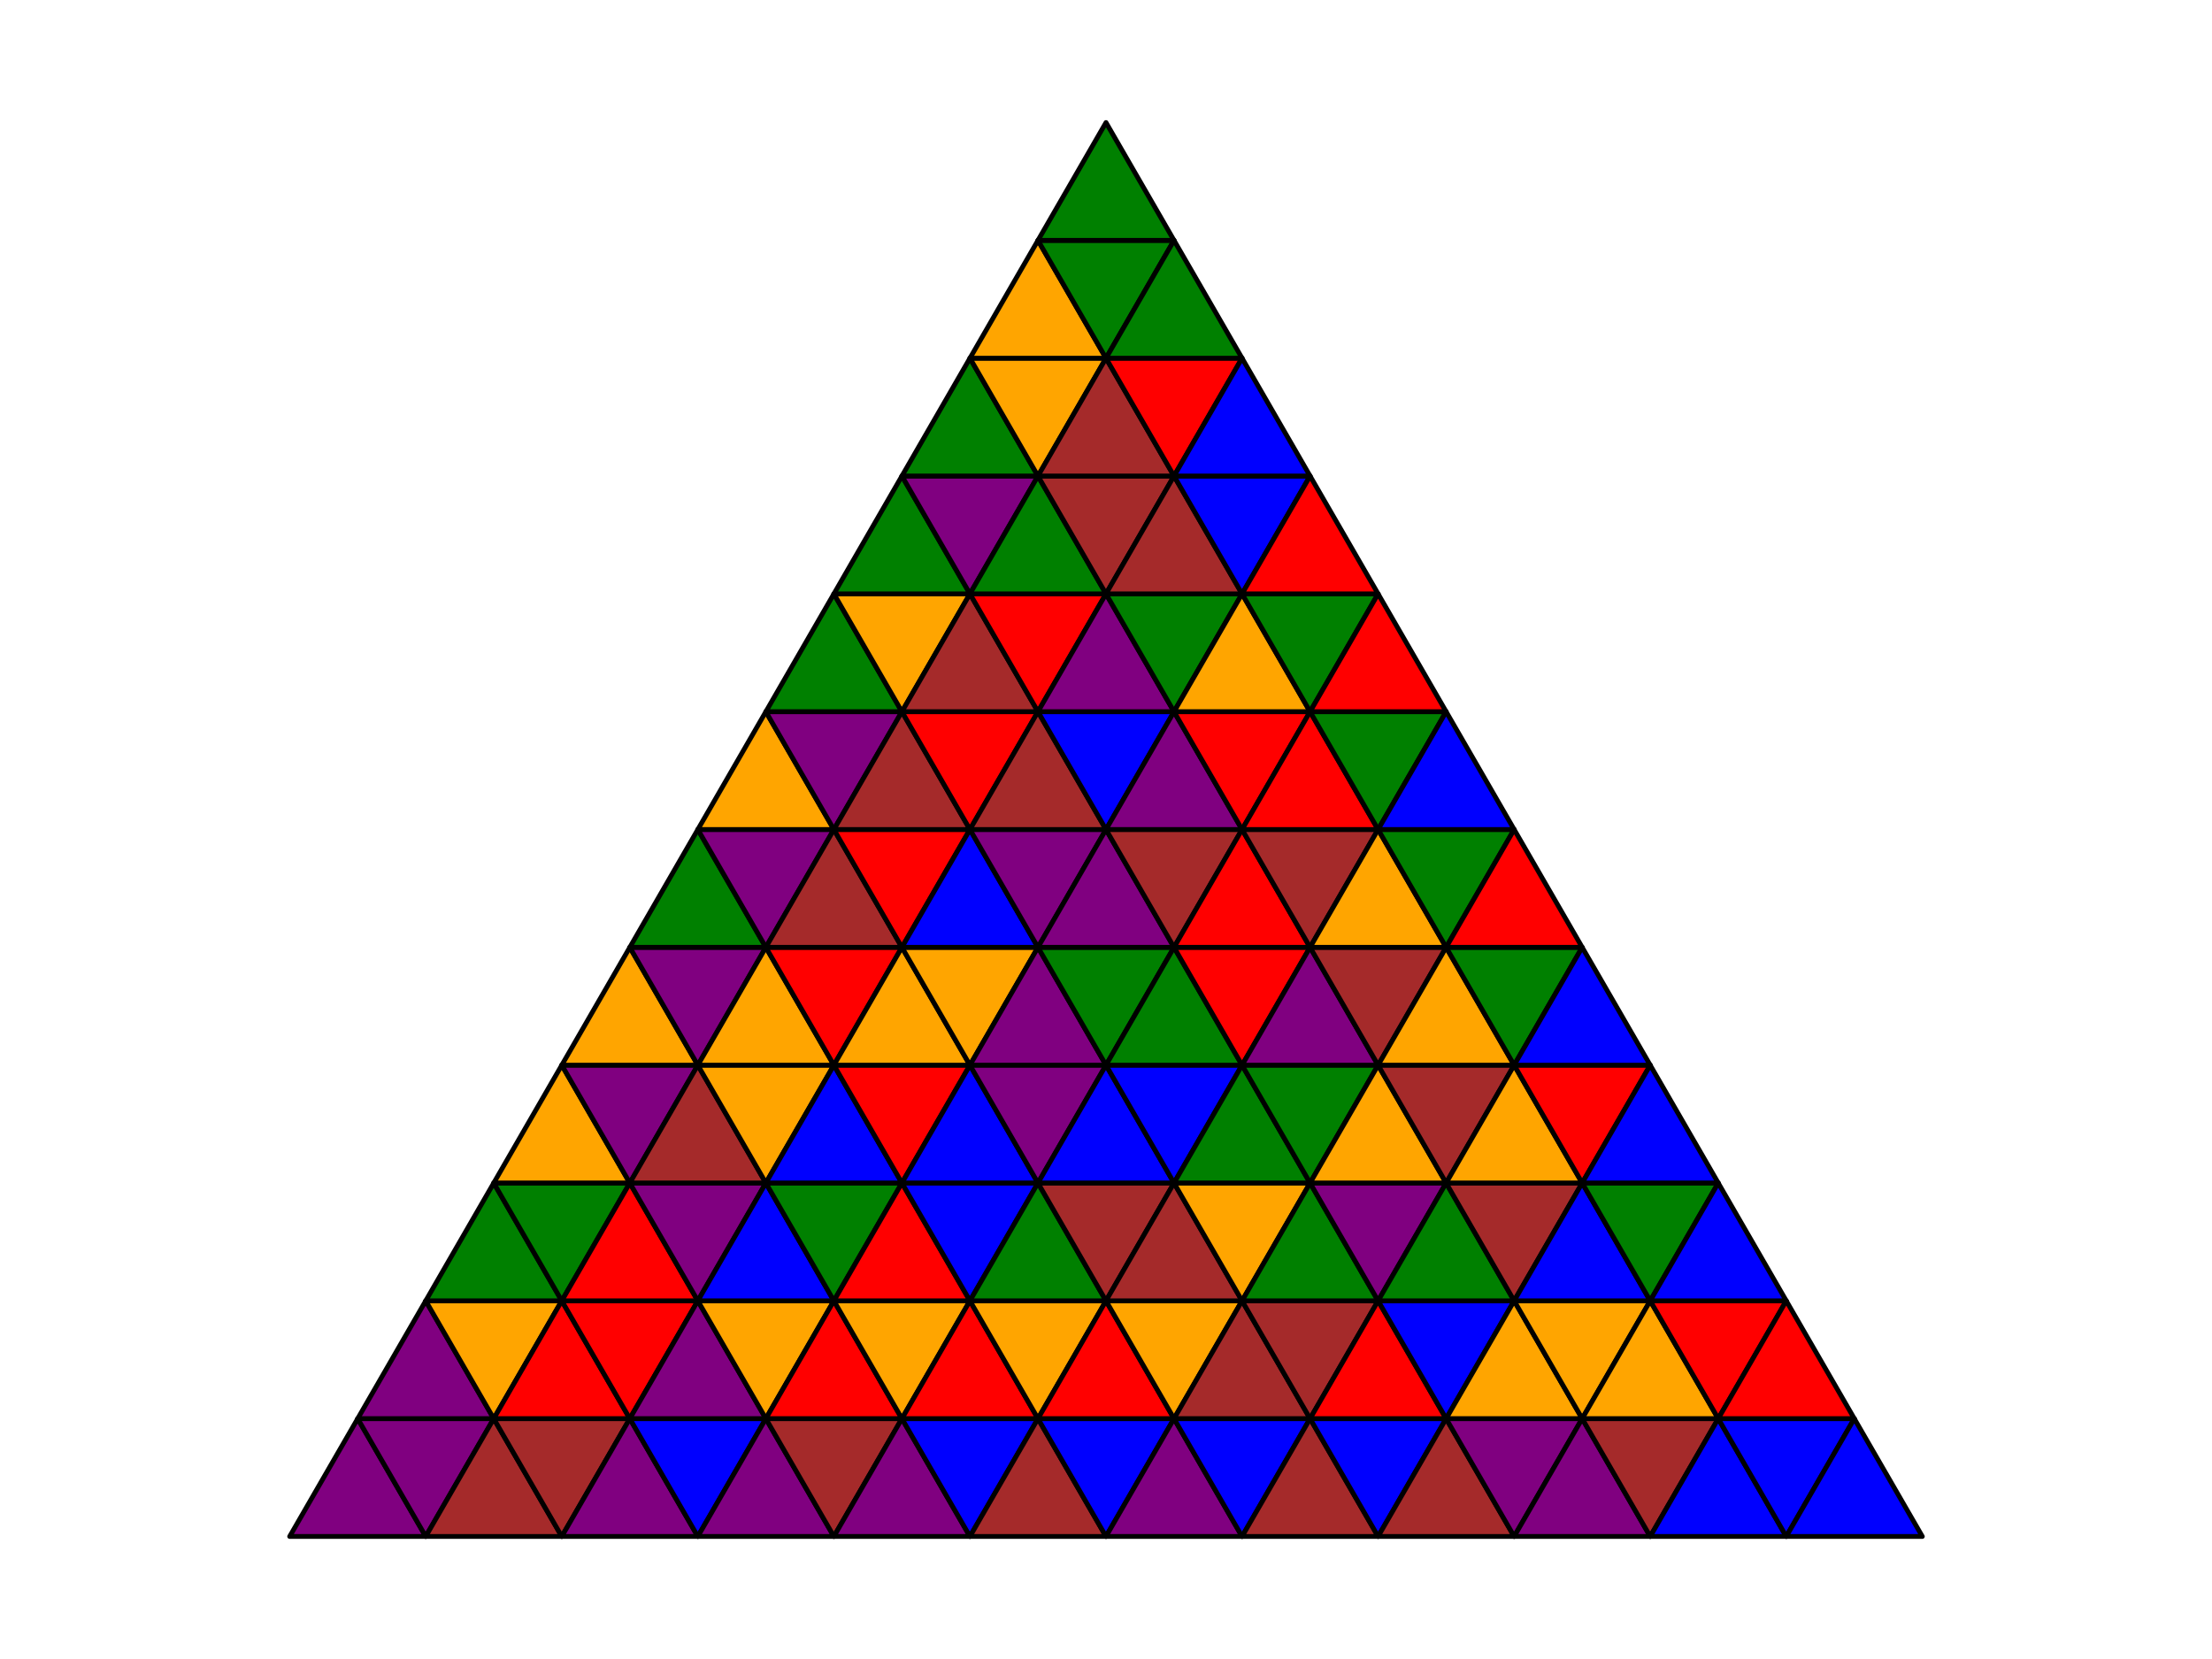<?xml version="1.0" encoding="utf-8" standalone="no"?>
<!DOCTYPE svg PUBLIC "-//W3C//DTD SVG 1.1//EN"
  "http://www.w3.org/Graphics/SVG/1.1/DTD/svg11.dtd">
<svg xmlns:xlink="http://www.w3.org/1999/xlink" width="460.8pt" height="345.6pt" viewBox="0 0 460.8 345.6" xmlns="http://www.w3.org/2000/svg" version="1.1">
 <defs>
  <style type="text/css">*{stroke-linejoin: round; stroke-linecap: butt}</style>
 </defs>
 <g id="figure_1">
  <g id="patch_1">
   <path d="M 0 345.6 
L 460.8 345.6 
L 460.8 0 
L 0 0 
z
" style="fill: #ffffff"/>
  </g>
  <g id="axes_1">
   <g id="patch_2">
    <path d="M 60.344 320.073 
L 88.687 320.073 
L 74.515 295.527 
z
" clip-path="url(#p186f3616db)" style="fill: #800080; stroke: #000000; stroke-linejoin: miter"/>
   </g>
   <g id="patch_3">
    <path d="M 88.687 320.073 
L 102.858 295.527 
L 74.515 295.527 
z
" clip-path="url(#p186f3616db)" style="fill: #800080; stroke: #000000; stroke-linejoin: miter"/>
   </g>
   <g id="patch_4">
    <path d="M 74.515 295.527 
L 102.858 295.527 
L 88.687 270.982 
z
" clip-path="url(#p186f3616db)" style="fill: #800080; stroke: #000000; stroke-linejoin: miter"/>
   </g>
   <g id="patch_5">
    <path d="M 102.858 295.527 
L 117.029 270.982 
L 88.687 270.982 
z
" clip-path="url(#p186f3616db)" style="fill: #ffa500; stroke: #000000; stroke-linejoin: miter"/>
   </g>
   <g id="patch_6">
    <path d="M 88.687 270.982 
L 117.029 270.982 
L 102.858 246.436 
z
" clip-path="url(#p186f3616db)" style="fill: #008000; stroke: #000000; stroke-linejoin: miter"/>
   </g>
   <g id="patch_7">
    <path d="M 117.029 270.982 
L 131.201 246.436 
L 102.858 246.436 
z
" clip-path="url(#p186f3616db)" style="fill: #008000; stroke: #000000; stroke-linejoin: miter"/>
   </g>
   <g id="patch_8">
    <path d="M 102.858 246.436 
L 131.201 246.436 
L 117.029 221.891 
z
" clip-path="url(#p186f3616db)" style="fill: #ffa500; stroke: #000000; stroke-linejoin: miter"/>
   </g>
   <g id="patch_9">
    <path d="M 131.201 246.436 
L 145.372 221.891 
L 117.029 221.891 
z
" clip-path="url(#p186f3616db)" style="fill: #800080; stroke: #000000; stroke-linejoin: miter"/>
   </g>
   <g id="patch_10">
    <path d="M 117.029 221.891 
L 145.372 221.891 
L 131.201 197.345 
z
" clip-path="url(#p186f3616db)" style="fill: #ffa500; stroke: #000000; stroke-linejoin: miter"/>
   </g>
   <g id="patch_11">
    <path d="M 145.372 221.891 
L 159.543 197.345 
L 131.201 197.345 
z
" clip-path="url(#p186f3616db)" style="fill: #800080; stroke: #000000; stroke-linejoin: miter"/>
   </g>
   <g id="patch_12">
    <path d="M 131.201 197.345 
L 159.543 197.345 
L 145.372 172.8 
z
" clip-path="url(#p186f3616db)" style="fill: #008000; stroke: #000000; stroke-linejoin: miter"/>
   </g>
   <g id="patch_13">
    <path d="M 159.543 197.345 
L 173.715 172.8 
L 145.372 172.8 
z
" clip-path="url(#p186f3616db)" style="fill: #800080; stroke: #000000; stroke-linejoin: miter"/>
   </g>
   <g id="patch_14">
    <path d="M 145.372 172.8 
L 173.715 172.8 
L 159.543 148.255 
z
" clip-path="url(#p186f3616db)" style="fill: #ffa500; stroke: #000000; stroke-linejoin: miter"/>
   </g>
   <g id="patch_15">
    <path d="M 173.715 172.8 
L 187.886 148.255 
L 159.543 148.255 
z
" clip-path="url(#p186f3616db)" style="fill: #800080; stroke: #000000; stroke-linejoin: miter"/>
   </g>
   <g id="patch_16">
    <path d="M 159.543 148.255 
L 187.886 148.255 
L 173.715 123.709 
z
" clip-path="url(#p186f3616db)" style="fill: #008000; stroke: #000000; stroke-linejoin: miter"/>
   </g>
   <g id="patch_17">
    <path d="M 187.886 148.255 
L 202.057 123.709 
L 173.715 123.709 
z
" clip-path="url(#p186f3616db)" style="fill: #ffa500; stroke: #000000; stroke-linejoin: miter"/>
   </g>
   <g id="patch_18">
    <path d="M 173.715 123.709 
L 202.057 123.709 
L 187.886 99.164 
z
" clip-path="url(#p186f3616db)" style="fill: #008000; stroke: #000000; stroke-linejoin: miter"/>
   </g>
   <g id="patch_19">
    <path d="M 202.057 123.709 
L 216.229 99.164 
L 187.886 99.164 
z
" clip-path="url(#p186f3616db)" style="fill: #800080; stroke: #000000; stroke-linejoin: miter"/>
   </g>
   <g id="patch_20">
    <path d="M 187.886 99.164 
L 216.229 99.164 
L 202.057 74.618 
z
" clip-path="url(#p186f3616db)" style="fill: #008000; stroke: #000000; stroke-linejoin: miter"/>
   </g>
   <g id="patch_21">
    <path d="M 216.229 99.164 
L 230.4 74.618 
L 202.057 74.618 
z
" clip-path="url(#p186f3616db)" style="fill: #ffa500; stroke: #000000; stroke-linejoin: miter"/>
   </g>
   <g id="patch_22">
    <path d="M 202.057 74.618 
L 230.4 74.618 
L 216.229 50.073 
z
" clip-path="url(#p186f3616db)" style="fill: #ffa500; stroke: #000000; stroke-linejoin: miter"/>
   </g>
   <g id="patch_23">
    <path d="M 230.4 74.618 
L 244.571 50.073 
L 216.229 50.073 
z
" clip-path="url(#p186f3616db)" style="fill: #008000; stroke: #000000; stroke-linejoin: miter"/>
   </g>
   <g id="patch_24">
    <path d="M 216.229 50.073 
L 244.571 50.073 
L 230.4 25.527 
z
" clip-path="url(#p186f3616db)" style="fill: #008000; stroke: #000000; stroke-linejoin: miter"/>
   </g>
   <g id="patch_25">
    <path d="M 88.687 320.073 
L 117.029 320.073 
L 102.858 295.527 
z
" clip-path="url(#p186f3616db)" style="fill: #a52a2a; stroke: #000000; stroke-linejoin: miter"/>
   </g>
   <g id="patch_26">
    <path d="M 117.029 320.073 
L 131.201 295.527 
L 102.858 295.527 
z
" clip-path="url(#p186f3616db)" style="fill: #a52a2a; stroke: #000000; stroke-linejoin: miter"/>
   </g>
   <g id="patch_27">
    <path d="M 102.858 295.527 
L 131.201 295.527 
L 117.029 270.982 
z
" clip-path="url(#p186f3616db)" style="fill: #ff0000; stroke: #000000; stroke-linejoin: miter"/>
   </g>
   <g id="patch_28">
    <path d="M 131.201 295.527 
L 145.372 270.982 
L 117.029 270.982 
z
" clip-path="url(#p186f3616db)" style="fill: #ff0000; stroke: #000000; stroke-linejoin: miter"/>
   </g>
   <g id="patch_29">
    <path d="M 117.029 270.982 
L 145.372 270.982 
L 131.201 246.436 
z
" clip-path="url(#p186f3616db)" style="fill: #ff0000; stroke: #000000; stroke-linejoin: miter"/>
   </g>
   <g id="patch_30">
    <path d="M 145.372 270.982 
L 159.543 246.436 
L 131.201 246.436 
z
" clip-path="url(#p186f3616db)" style="fill: #800080; stroke: #000000; stroke-linejoin: miter"/>
   </g>
   <g id="patch_31">
    <path d="M 131.201 246.436 
L 159.543 246.436 
L 145.372 221.891 
z
" clip-path="url(#p186f3616db)" style="fill: #a52a2a; stroke: #000000; stroke-linejoin: miter"/>
   </g>
   <g id="patch_32">
    <path d="M 159.543 246.436 
L 173.715 221.891 
L 145.372 221.891 
z
" clip-path="url(#p186f3616db)" style="fill: #ffa500; stroke: #000000; stroke-linejoin: miter"/>
   </g>
   <g id="patch_33">
    <path d="M 145.372 221.891 
L 173.715 221.891 
L 159.543 197.345 
z
" clip-path="url(#p186f3616db)" style="fill: #ffa500; stroke: #000000; stroke-linejoin: miter"/>
   </g>
   <g id="patch_34">
    <path d="M 173.715 221.891 
L 187.886 197.345 
L 159.543 197.345 
z
" clip-path="url(#p186f3616db)" style="fill: #ff0000; stroke: #000000; stroke-linejoin: miter"/>
   </g>
   <g id="patch_35">
    <path d="M 159.543 197.345 
L 187.886 197.345 
L 173.715 172.8 
z
" clip-path="url(#p186f3616db)" style="fill: #a52a2a; stroke: #000000; stroke-linejoin: miter"/>
   </g>
   <g id="patch_36">
    <path d="M 187.886 197.345 
L 202.057 172.8 
L 173.715 172.8 
z
" clip-path="url(#p186f3616db)" style="fill: #ff0000; stroke: #000000; stroke-linejoin: miter"/>
   </g>
   <g id="patch_37">
    <path d="M 173.715 172.8 
L 202.057 172.8 
L 187.886 148.255 
z
" clip-path="url(#p186f3616db)" style="fill: #a52a2a; stroke: #000000; stroke-linejoin: miter"/>
   </g>
   <g id="patch_38">
    <path d="M 202.057 172.8 
L 216.229 148.255 
L 187.886 148.255 
z
" clip-path="url(#p186f3616db)" style="fill: #ff0000; stroke: #000000; stroke-linejoin: miter"/>
   </g>
   <g id="patch_39">
    <path d="M 187.886 148.255 
L 216.229 148.255 
L 202.057 123.709 
z
" clip-path="url(#p186f3616db)" style="fill: #a52a2a; stroke: #000000; stroke-linejoin: miter"/>
   </g>
   <g id="patch_40">
    <path d="M 216.229 148.255 
L 230.4 123.709 
L 202.057 123.709 
z
" clip-path="url(#p186f3616db)" style="fill: #ff0000; stroke: #000000; stroke-linejoin: miter"/>
   </g>
   <g id="patch_41">
    <path d="M 202.057 123.709 
L 230.4 123.709 
L 216.229 99.164 
z
" clip-path="url(#p186f3616db)" style="fill: #008000; stroke: #000000; stroke-linejoin: miter"/>
   </g>
   <g id="patch_42">
    <path d="M 230.4 123.709 
L 244.571 99.164 
L 216.229 99.164 
z
" clip-path="url(#p186f3616db)" style="fill: #a52a2a; stroke: #000000; stroke-linejoin: miter"/>
   </g>
   <g id="patch_43">
    <path d="M 216.229 99.164 
L 244.571 99.164 
L 230.4 74.618 
z
" clip-path="url(#p186f3616db)" style="fill: #a52a2a; stroke: #000000; stroke-linejoin: miter"/>
   </g>
   <g id="patch_44">
    <path d="M 244.571 99.164 
L 258.743 74.618 
L 230.4 74.618 
z
" clip-path="url(#p186f3616db)" style="fill: #ff0000; stroke: #000000; stroke-linejoin: miter"/>
   </g>
   <g id="patch_45">
    <path d="M 230.4 74.618 
L 258.743 74.618 
L 244.571 50.073 
z
" clip-path="url(#p186f3616db)" style="fill: #008000; stroke: #000000; stroke-linejoin: miter"/>
   </g>
   <g id="patch_46">
    <path d="M 117.029 320.073 
L 145.372 320.073 
L 131.201 295.527 
z
" clip-path="url(#p186f3616db)" style="fill: #800080; stroke: #000000; stroke-linejoin: miter"/>
   </g>
   <g id="patch_47">
    <path d="M 145.372 320.073 
L 159.543 295.527 
L 131.201 295.527 
z
" clip-path="url(#p186f3616db)" style="fill: #0000ff; stroke: #000000; stroke-linejoin: miter"/>
   </g>
   <g id="patch_48">
    <path d="M 131.201 295.527 
L 159.543 295.527 
L 145.372 270.982 
z
" clip-path="url(#p186f3616db)" style="fill: #800080; stroke: #000000; stroke-linejoin: miter"/>
   </g>
   <g id="patch_49">
    <path d="M 159.543 295.527 
L 173.715 270.982 
L 145.372 270.982 
z
" clip-path="url(#p186f3616db)" style="fill: #ffa500; stroke: #000000; stroke-linejoin: miter"/>
   </g>
   <g id="patch_50">
    <path d="M 145.372 270.982 
L 173.715 270.982 
L 159.543 246.436 
z
" clip-path="url(#p186f3616db)" style="fill: #0000ff; stroke: #000000; stroke-linejoin: miter"/>
   </g>
   <g id="patch_51">
    <path d="M 173.715 270.982 
L 187.886 246.436 
L 159.543 246.436 
z
" clip-path="url(#p186f3616db)" style="fill: #008000; stroke: #000000; stroke-linejoin: miter"/>
   </g>
   <g id="patch_52">
    <path d="M 159.543 246.436 
L 187.886 246.436 
L 173.715 221.891 
z
" clip-path="url(#p186f3616db)" style="fill: #0000ff; stroke: #000000; stroke-linejoin: miter"/>
   </g>
   <g id="patch_53">
    <path d="M 187.886 246.436 
L 202.057 221.891 
L 173.715 221.891 
z
" clip-path="url(#p186f3616db)" style="fill: #ff0000; stroke: #000000; stroke-linejoin: miter"/>
   </g>
   <g id="patch_54">
    <path d="M 173.715 221.891 
L 202.057 221.891 
L 187.886 197.345 
z
" clip-path="url(#p186f3616db)" style="fill: #ffa500; stroke: #000000; stroke-linejoin: miter"/>
   </g>
   <g id="patch_55">
    <path d="M 202.057 221.891 
L 216.229 197.345 
L 187.886 197.345 
z
" clip-path="url(#p186f3616db)" style="fill: #ffa500; stroke: #000000; stroke-linejoin: miter"/>
   </g>
   <g id="patch_56">
    <path d="M 187.886 197.345 
L 216.229 197.345 
L 202.057 172.8 
z
" clip-path="url(#p186f3616db)" style="fill: #0000ff; stroke: #000000; stroke-linejoin: miter"/>
   </g>
   <g id="patch_57">
    <path d="M 216.229 197.345 
L 230.4 172.8 
L 202.057 172.8 
z
" clip-path="url(#p186f3616db)" style="fill: #800080; stroke: #000000; stroke-linejoin: miter"/>
   </g>
   <g id="patch_58">
    <path d="M 202.057 172.8 
L 230.4 172.8 
L 216.229 148.255 
z
" clip-path="url(#p186f3616db)" style="fill: #a52a2a; stroke: #000000; stroke-linejoin: miter"/>
   </g>
   <g id="patch_59">
    <path d="M 230.4 172.8 
L 244.571 148.255 
L 216.229 148.255 
z
" clip-path="url(#p186f3616db)" style="fill: #0000ff; stroke: #000000; stroke-linejoin: miter"/>
   </g>
   <g id="patch_60">
    <path d="M 216.229 148.255 
L 244.571 148.255 
L 230.4 123.709 
z
" clip-path="url(#p186f3616db)" style="fill: #800080; stroke: #000000; stroke-linejoin: miter"/>
   </g>
   <g id="patch_61">
    <path d="M 244.571 148.255 
L 258.743 123.709 
L 230.4 123.709 
z
" clip-path="url(#p186f3616db)" style="fill: #008000; stroke: #000000; stroke-linejoin: miter"/>
   </g>
   <g id="patch_62">
    <path d="M 230.4 123.709 
L 258.743 123.709 
L 244.571 99.164 
z
" clip-path="url(#p186f3616db)" style="fill: #a52a2a; stroke: #000000; stroke-linejoin: miter"/>
   </g>
   <g id="patch_63">
    <path d="M 258.743 123.709 
L 272.914 99.164 
L 244.571 99.164 
z
" clip-path="url(#p186f3616db)" style="fill: #0000ff; stroke: #000000; stroke-linejoin: miter"/>
   </g>
   <g id="patch_64">
    <path d="M 244.571 99.164 
L 272.914 99.164 
L 258.743 74.618 
z
" clip-path="url(#p186f3616db)" style="fill: #0000ff; stroke: #000000; stroke-linejoin: miter"/>
   </g>
   <g id="patch_65">
    <path d="M 145.372 320.073 
L 173.715 320.073 
L 159.543 295.527 
z
" clip-path="url(#p186f3616db)" style="fill: #800080; stroke: #000000; stroke-linejoin: miter"/>
   </g>
   <g id="patch_66">
    <path d="M 173.715 320.073 
L 187.886 295.527 
L 159.543 295.527 
z
" clip-path="url(#p186f3616db)" style="fill: #a52a2a; stroke: #000000; stroke-linejoin: miter"/>
   </g>
   <g id="patch_67">
    <path d="M 159.543 295.527 
L 187.886 295.527 
L 173.715 270.982 
z
" clip-path="url(#p186f3616db)" style="fill: #ff0000; stroke: #000000; stroke-linejoin: miter"/>
   </g>
   <g id="patch_68">
    <path d="M 187.886 295.527 
L 202.057 270.982 
L 173.715 270.982 
z
" clip-path="url(#p186f3616db)" style="fill: #ffa500; stroke: #000000; stroke-linejoin: miter"/>
   </g>
   <g id="patch_69">
    <path d="M 173.715 270.982 
L 202.057 270.982 
L 187.886 246.436 
z
" clip-path="url(#p186f3616db)" style="fill: #ff0000; stroke: #000000; stroke-linejoin: miter"/>
   </g>
   <g id="patch_70">
    <path d="M 202.057 270.982 
L 216.229 246.436 
L 187.886 246.436 
z
" clip-path="url(#p186f3616db)" style="fill: #0000ff; stroke: #000000; stroke-linejoin: miter"/>
   </g>
   <g id="patch_71">
    <path d="M 187.886 246.436 
L 216.229 246.436 
L 202.057 221.891 
z
" clip-path="url(#p186f3616db)" style="fill: #0000ff; stroke: #000000; stroke-linejoin: miter"/>
   </g>
   <g id="patch_72">
    <path d="M 216.229 246.436 
L 230.4 221.891 
L 202.057 221.891 
z
" clip-path="url(#p186f3616db)" style="fill: #800080; stroke: #000000; stroke-linejoin: miter"/>
   </g>
   <g id="patch_73">
    <path d="M 202.057 221.891 
L 230.4 221.891 
L 216.229 197.345 
z
" clip-path="url(#p186f3616db)" style="fill: #800080; stroke: #000000; stroke-linejoin: miter"/>
   </g>
   <g id="patch_74">
    <path d="M 230.4 221.891 
L 244.571 197.345 
L 216.229 197.345 
z
" clip-path="url(#p186f3616db)" style="fill: #008000; stroke: #000000; stroke-linejoin: miter"/>
   </g>
   <g id="patch_75">
    <path d="M 216.229 197.345 
L 244.571 197.345 
L 230.4 172.8 
z
" clip-path="url(#p186f3616db)" style="fill: #800080; stroke: #000000; stroke-linejoin: miter"/>
   </g>
   <g id="patch_76">
    <path d="M 244.571 197.345 
L 258.743 172.8 
L 230.4 172.8 
z
" clip-path="url(#p186f3616db)" style="fill: #a52a2a; stroke: #000000; stroke-linejoin: miter"/>
   </g>
   <g id="patch_77">
    <path d="M 230.4 172.8 
L 258.743 172.8 
L 244.571 148.255 
z
" clip-path="url(#p186f3616db)" style="fill: #800080; stroke: #000000; stroke-linejoin: miter"/>
   </g>
   <g id="patch_78">
    <path d="M 258.743 172.8 
L 272.914 148.255 
L 244.571 148.255 
z
" clip-path="url(#p186f3616db)" style="fill: #ff0000; stroke: #000000; stroke-linejoin: miter"/>
   </g>
   <g id="patch_79">
    <path d="M 244.571 148.255 
L 272.914 148.255 
L 258.743 123.709 
z
" clip-path="url(#p186f3616db)" style="fill: #ffa500; stroke: #000000; stroke-linejoin: miter"/>
   </g>
   <g id="patch_80">
    <path d="M 272.914 148.255 
L 287.085 123.709 
L 258.743 123.709 
z
" clip-path="url(#p186f3616db)" style="fill: #008000; stroke: #000000; stroke-linejoin: miter"/>
   </g>
   <g id="patch_81">
    <path d="M 258.743 123.709 
L 287.085 123.709 
L 272.914 99.164 
z
" clip-path="url(#p186f3616db)" style="fill: #ff0000; stroke: #000000; stroke-linejoin: miter"/>
   </g>
   <g id="patch_82">
    <path d="M 173.715 320.073 
L 202.057 320.073 
L 187.886 295.527 
z
" clip-path="url(#p186f3616db)" style="fill: #800080; stroke: #000000; stroke-linejoin: miter"/>
   </g>
   <g id="patch_83">
    <path d="M 202.057 320.073 
L 216.229 295.527 
L 187.886 295.527 
z
" clip-path="url(#p186f3616db)" style="fill: #0000ff; stroke: #000000; stroke-linejoin: miter"/>
   </g>
   <g id="patch_84">
    <path d="M 187.886 295.527 
L 216.229 295.527 
L 202.057 270.982 
z
" clip-path="url(#p186f3616db)" style="fill: #ff0000; stroke: #000000; stroke-linejoin: miter"/>
   </g>
   <g id="patch_85">
    <path d="M 216.229 295.527 
L 230.4 270.982 
L 202.057 270.982 
z
" clip-path="url(#p186f3616db)" style="fill: #ffa500; stroke: #000000; stroke-linejoin: miter"/>
   </g>
   <g id="patch_86">
    <path d="M 202.057 270.982 
L 230.4 270.982 
L 216.229 246.436 
z
" clip-path="url(#p186f3616db)" style="fill: #008000; stroke: #000000; stroke-linejoin: miter"/>
   </g>
   <g id="patch_87">
    <path d="M 230.4 270.982 
L 244.571 246.436 
L 216.229 246.436 
z
" clip-path="url(#p186f3616db)" style="fill: #a52a2a; stroke: #000000; stroke-linejoin: miter"/>
   </g>
   <g id="patch_88">
    <path d="M 216.229 246.436 
L 244.571 246.436 
L 230.4 221.891 
z
" clip-path="url(#p186f3616db)" style="fill: #0000ff; stroke: #000000; stroke-linejoin: miter"/>
   </g>
   <g id="patch_89">
    <path d="M 244.571 246.436 
L 258.743 221.891 
L 230.4 221.891 
z
" clip-path="url(#p186f3616db)" style="fill: #0000ff; stroke: #000000; stroke-linejoin: miter"/>
   </g>
   <g id="patch_90">
    <path d="M 230.4 221.891 
L 258.743 221.891 
L 244.571 197.345 
z
" clip-path="url(#p186f3616db)" style="fill: #008000; stroke: #000000; stroke-linejoin: miter"/>
   </g>
   <g id="patch_91">
    <path d="M 258.743 221.891 
L 272.914 197.345 
L 244.571 197.345 
z
" clip-path="url(#p186f3616db)" style="fill: #ff0000; stroke: #000000; stroke-linejoin: miter"/>
   </g>
   <g id="patch_92">
    <path d="M 244.571 197.345 
L 272.914 197.345 
L 258.743 172.8 
z
" clip-path="url(#p186f3616db)" style="fill: #ff0000; stroke: #000000; stroke-linejoin: miter"/>
   </g>
   <g id="patch_93">
    <path d="M 272.914 197.345 
L 287.085 172.8 
L 258.743 172.8 
z
" clip-path="url(#p186f3616db)" style="fill: #a52a2a; stroke: #000000; stroke-linejoin: miter"/>
   </g>
   <g id="patch_94">
    <path d="M 258.743 172.8 
L 287.085 172.8 
L 272.914 148.255 
z
" clip-path="url(#p186f3616db)" style="fill: #ff0000; stroke: #000000; stroke-linejoin: miter"/>
   </g>
   <g id="patch_95">
    <path d="M 287.085 172.8 
L 301.257 148.255 
L 272.914 148.255 
z
" clip-path="url(#p186f3616db)" style="fill: #008000; stroke: #000000; stroke-linejoin: miter"/>
   </g>
   <g id="patch_96">
    <path d="M 272.914 148.255 
L 301.257 148.255 
L 287.085 123.709 
z
" clip-path="url(#p186f3616db)" style="fill: #ff0000; stroke: #000000; stroke-linejoin: miter"/>
   </g>
   <g id="patch_97">
    <path d="M 202.057 320.073 
L 230.4 320.073 
L 216.229 295.527 
z
" clip-path="url(#p186f3616db)" style="fill: #a52a2a; stroke: #000000; stroke-linejoin: miter"/>
   </g>
   <g id="patch_98">
    <path d="M 230.4 320.073 
L 244.571 295.527 
L 216.229 295.527 
z
" clip-path="url(#p186f3616db)" style="fill: #0000ff; stroke: #000000; stroke-linejoin: miter"/>
   </g>
   <g id="patch_99">
    <path d="M 216.229 295.527 
L 244.571 295.527 
L 230.4 270.982 
z
" clip-path="url(#p186f3616db)" style="fill: #ff0000; stroke: #000000; stroke-linejoin: miter"/>
   </g>
   <g id="patch_100">
    <path d="M 244.571 295.527 
L 258.743 270.982 
L 230.4 270.982 
z
" clip-path="url(#p186f3616db)" style="fill: #ffa500; stroke: #000000; stroke-linejoin: miter"/>
   </g>
   <g id="patch_101">
    <path d="M 230.4 270.982 
L 258.743 270.982 
L 244.571 246.436 
z
" clip-path="url(#p186f3616db)" style="fill: #a52a2a; stroke: #000000; stroke-linejoin: miter"/>
   </g>
   <g id="patch_102">
    <path d="M 258.743 270.982 
L 272.914 246.436 
L 244.571 246.436 
z
" clip-path="url(#p186f3616db)" style="fill: #ffa500; stroke: #000000; stroke-linejoin: miter"/>
   </g>
   <g id="patch_103">
    <path d="M 244.571 246.436 
L 272.914 246.436 
L 258.743 221.891 
z
" clip-path="url(#p186f3616db)" style="fill: #008000; stroke: #000000; stroke-linejoin: miter"/>
   </g>
   <g id="patch_104">
    <path d="M 272.914 246.436 
L 287.085 221.891 
L 258.743 221.891 
z
" clip-path="url(#p186f3616db)" style="fill: #008000; stroke: #000000; stroke-linejoin: miter"/>
   </g>
   <g id="patch_105">
    <path d="M 258.743 221.891 
L 287.085 221.891 
L 272.914 197.345 
z
" clip-path="url(#p186f3616db)" style="fill: #800080; stroke: #000000; stroke-linejoin: miter"/>
   </g>
   <g id="patch_106">
    <path d="M 287.085 221.891 
L 301.257 197.345 
L 272.914 197.345 
z
" clip-path="url(#p186f3616db)" style="fill: #a52a2a; stroke: #000000; stroke-linejoin: miter"/>
   </g>
   <g id="patch_107">
    <path d="M 272.914 197.345 
L 301.257 197.345 
L 287.085 172.8 
z
" clip-path="url(#p186f3616db)" style="fill: #ffa500; stroke: #000000; stroke-linejoin: miter"/>
   </g>
   <g id="patch_108">
    <path d="M 301.257 197.345 
L 315.428 172.8 
L 287.085 172.8 
z
" clip-path="url(#p186f3616db)" style="fill: #008000; stroke: #000000; stroke-linejoin: miter"/>
   </g>
   <g id="patch_109">
    <path d="M 287.085 172.8 
L 315.428 172.8 
L 301.257 148.255 
z
" clip-path="url(#p186f3616db)" style="fill: #0000ff; stroke: #000000; stroke-linejoin: miter"/>
   </g>
   <g id="patch_110">
    <path d="M 230.4 320.073 
L 258.743 320.073 
L 244.571 295.527 
z
" clip-path="url(#p186f3616db)" style="fill: #800080; stroke: #000000; stroke-linejoin: miter"/>
   </g>
   <g id="patch_111">
    <path d="M 258.743 320.073 
L 272.914 295.527 
L 244.571 295.527 
z
" clip-path="url(#p186f3616db)" style="fill: #0000ff; stroke: #000000; stroke-linejoin: miter"/>
   </g>
   <g id="patch_112">
    <path d="M 244.571 295.527 
L 272.914 295.527 
L 258.743 270.982 
z
" clip-path="url(#p186f3616db)" style="fill: #a52a2a; stroke: #000000; stroke-linejoin: miter"/>
   </g>
   <g id="patch_113">
    <path d="M 272.914 295.527 
L 287.085 270.982 
L 258.743 270.982 
z
" clip-path="url(#p186f3616db)" style="fill: #a52a2a; stroke: #000000; stroke-linejoin: miter"/>
   </g>
   <g id="patch_114">
    <path d="M 258.743 270.982 
L 287.085 270.982 
L 272.914 246.436 
z
" clip-path="url(#p186f3616db)" style="fill: #008000; stroke: #000000; stroke-linejoin: miter"/>
   </g>
   <g id="patch_115">
    <path d="M 287.085 270.982 
L 301.257 246.436 
L 272.914 246.436 
z
" clip-path="url(#p186f3616db)" style="fill: #800080; stroke: #000000; stroke-linejoin: miter"/>
   </g>
   <g id="patch_116">
    <path d="M 272.914 246.436 
L 301.257 246.436 
L 287.085 221.891 
z
" clip-path="url(#p186f3616db)" style="fill: #ffa500; stroke: #000000; stroke-linejoin: miter"/>
   </g>
   <g id="patch_117">
    <path d="M 301.257 246.436 
L 315.428 221.891 
L 287.085 221.891 
z
" clip-path="url(#p186f3616db)" style="fill: #a52a2a; stroke: #000000; stroke-linejoin: miter"/>
   </g>
   <g id="patch_118">
    <path d="M 287.085 221.891 
L 315.428 221.891 
L 301.257 197.345 
z
" clip-path="url(#p186f3616db)" style="fill: #ffa500; stroke: #000000; stroke-linejoin: miter"/>
   </g>
   <g id="patch_119">
    <path d="M 315.428 221.891 
L 329.599 197.345 
L 301.257 197.345 
z
" clip-path="url(#p186f3616db)" style="fill: #008000; stroke: #000000; stroke-linejoin: miter"/>
   </g>
   <g id="patch_120">
    <path d="M 301.257 197.345 
L 329.599 197.345 
L 315.428 172.8 
z
" clip-path="url(#p186f3616db)" style="fill: #ff0000; stroke: #000000; stroke-linejoin: miter"/>
   </g>
   <g id="patch_121">
    <path d="M 258.743 320.073 
L 287.085 320.073 
L 272.914 295.527 
z
" clip-path="url(#p186f3616db)" style="fill: #a52a2a; stroke: #000000; stroke-linejoin: miter"/>
   </g>
   <g id="patch_122">
    <path d="M 287.085 320.073 
L 301.257 295.527 
L 272.914 295.527 
z
" clip-path="url(#p186f3616db)" style="fill: #0000ff; stroke: #000000; stroke-linejoin: miter"/>
   </g>
   <g id="patch_123">
    <path d="M 272.914 295.527 
L 301.257 295.527 
L 287.085 270.982 
z
" clip-path="url(#p186f3616db)" style="fill: #ff0000; stroke: #000000; stroke-linejoin: miter"/>
   </g>
   <g id="patch_124">
    <path d="M 301.257 295.527 
L 315.428 270.982 
L 287.085 270.982 
z
" clip-path="url(#p186f3616db)" style="fill: #0000ff; stroke: #000000; stroke-linejoin: miter"/>
   </g>
   <g id="patch_125">
    <path d="M 287.085 270.982 
L 315.428 270.982 
L 301.257 246.436 
z
" clip-path="url(#p186f3616db)" style="fill: #008000; stroke: #000000; stroke-linejoin: miter"/>
   </g>
   <g id="patch_126">
    <path d="M 315.428 270.982 
L 329.599 246.436 
L 301.257 246.436 
z
" clip-path="url(#p186f3616db)" style="fill: #a52a2a; stroke: #000000; stroke-linejoin: miter"/>
   </g>
   <g id="patch_127">
    <path d="M 301.257 246.436 
L 329.599 246.436 
L 315.428 221.891 
z
" clip-path="url(#p186f3616db)" style="fill: #ffa500; stroke: #000000; stroke-linejoin: miter"/>
   </g>
   <g id="patch_128">
    <path d="M 329.599 246.436 
L 343.771 221.891 
L 315.428 221.891 
z
" clip-path="url(#p186f3616db)" style="fill: #ff0000; stroke: #000000; stroke-linejoin: miter"/>
   </g>
   <g id="patch_129">
    <path d="M 315.428 221.891 
L 343.771 221.891 
L 329.599 197.345 
z
" clip-path="url(#p186f3616db)" style="fill: #0000ff; stroke: #000000; stroke-linejoin: miter"/>
   </g>
   <g id="patch_130">
    <path d="M 287.085 320.073 
L 315.428 320.073 
L 301.257 295.527 
z
" clip-path="url(#p186f3616db)" style="fill: #a52a2a; stroke: #000000; stroke-linejoin: miter"/>
   </g>
   <g id="patch_131">
    <path d="M 315.428 320.073 
L 329.599 295.527 
L 301.257 295.527 
z
" clip-path="url(#p186f3616db)" style="fill: #800080; stroke: #000000; stroke-linejoin: miter"/>
   </g>
   <g id="patch_132">
    <path d="M 301.257 295.527 
L 329.599 295.527 
L 315.428 270.982 
z
" clip-path="url(#p186f3616db)" style="fill: #ffa500; stroke: #000000; stroke-linejoin: miter"/>
   </g>
   <g id="patch_133">
    <path d="M 329.599 295.527 
L 343.771 270.982 
L 315.428 270.982 
z
" clip-path="url(#p186f3616db)" style="fill: #ffa500; stroke: #000000; stroke-linejoin: miter"/>
   </g>
   <g id="patch_134">
    <path d="M 315.428 270.982 
L 343.771 270.982 
L 329.599 246.436 
z
" clip-path="url(#p186f3616db)" style="fill: #0000ff; stroke: #000000; stroke-linejoin: miter"/>
   </g>
   <g id="patch_135">
    <path d="M 343.771 270.982 
L 357.942 246.436 
L 329.599 246.436 
z
" clip-path="url(#p186f3616db)" style="fill: #008000; stroke: #000000; stroke-linejoin: miter"/>
   </g>
   <g id="patch_136">
    <path d="M 329.599 246.436 
L 357.942 246.436 
L 343.771 221.891 
z
" clip-path="url(#p186f3616db)" style="fill: #0000ff; stroke: #000000; stroke-linejoin: miter"/>
   </g>
   <g id="patch_137">
    <path d="M 315.428 320.073 
L 343.771 320.073 
L 329.599 295.527 
z
" clip-path="url(#p186f3616db)" style="fill: #800080; stroke: #000000; stroke-linejoin: miter"/>
   </g>
   <g id="patch_138">
    <path d="M 343.771 320.073 
L 357.942 295.527 
L 329.599 295.527 
z
" clip-path="url(#p186f3616db)" style="fill: #a52a2a; stroke: #000000; stroke-linejoin: miter"/>
   </g>
   <g id="patch_139">
    <path d="M 329.599 295.527 
L 357.942 295.527 
L 343.771 270.982 
z
" clip-path="url(#p186f3616db)" style="fill: #ffa500; stroke: #000000; stroke-linejoin: miter"/>
   </g>
   <g id="patch_140">
    <path d="M 357.942 295.527 
L 372.113 270.982 
L 343.771 270.982 
z
" clip-path="url(#p186f3616db)" style="fill: #ff0000; stroke: #000000; stroke-linejoin: miter"/>
   </g>
   <g id="patch_141">
    <path d="M 343.771 270.982 
L 372.113 270.982 
L 357.942 246.436 
z
" clip-path="url(#p186f3616db)" style="fill: #0000ff; stroke: #000000; stroke-linejoin: miter"/>
   </g>
   <g id="patch_142">
    <path d="M 343.771 320.073 
L 372.113 320.073 
L 357.942 295.527 
z
" clip-path="url(#p186f3616db)" style="fill: #0000ff; stroke: #000000; stroke-linejoin: miter"/>
   </g>
   <g id="patch_143">
    <path d="M 372.113 320.073 
L 386.285 295.527 
L 357.942 295.527 
z
" clip-path="url(#p186f3616db)" style="fill: #0000ff; stroke: #000000; stroke-linejoin: miter"/>
   </g>
   <g id="patch_144">
    <path d="M 357.942 295.527 
L 386.285 295.527 
L 372.113 270.982 
z
" clip-path="url(#p186f3616db)" style="fill: #ff0000; stroke: #000000; stroke-linejoin: miter"/>
   </g>
   <g id="patch_145">
    <path d="M 372.113 320.073 
L 400.456 320.073 
L 386.285 295.527 
z
" clip-path="url(#p186f3616db)" style="fill: #0000ff; stroke: #000000; stroke-linejoin: miter"/>
   </g>
  </g>
 </g>
 <defs>
  <clipPath id="p186f3616db">
   <rect x="43.339" y="10.8" width="374.123" height="324"/>
  </clipPath>
 </defs>
</svg>
